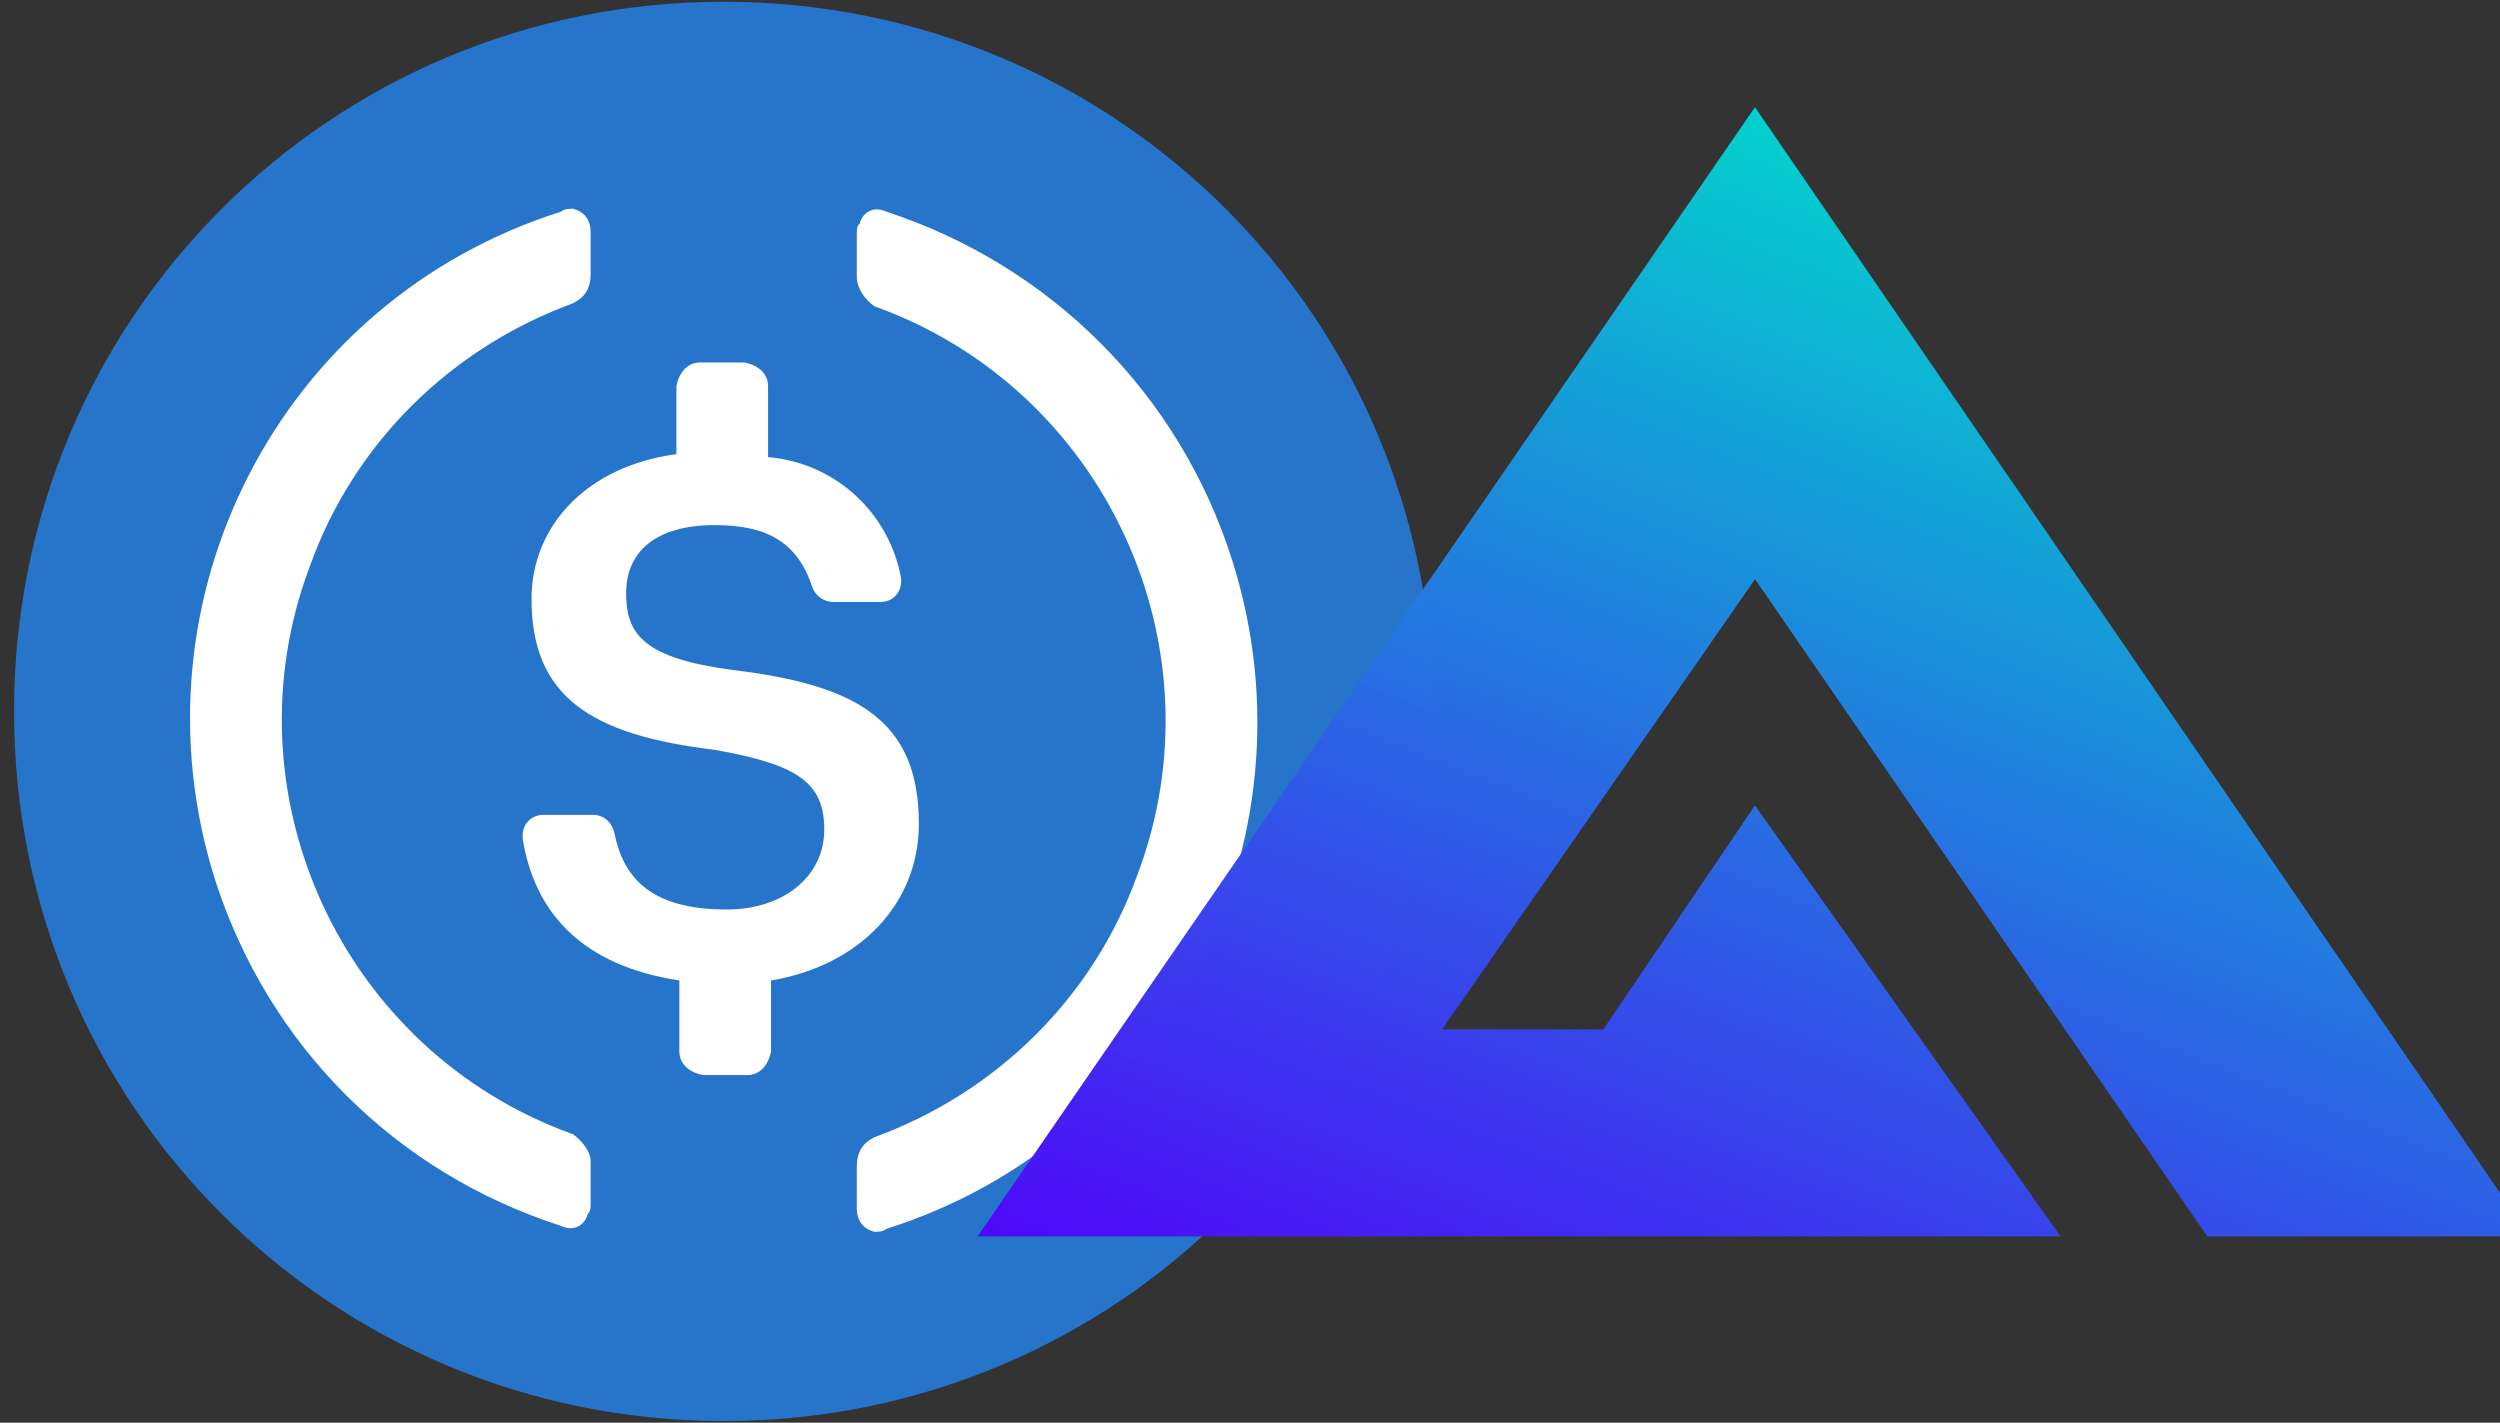 <?xml version="1.0" encoding="UTF-8" standalone="no"?>
<svg
   xmlns:dc="http://purl.org/dc/elements/1.1/"
   xmlns:cc="http://creativecommons.org/ns#"
   xmlns:rdf="http://www.w3.org/1999/02/22-rdf-syntax-ns#"
   xmlns:svg="http://www.w3.org/2000/svg"
   xmlns="http://www.w3.org/2000/svg"
   xmlns:sodipodi="http://sodipodi.sourceforge.net/DTD/sodipodi-0.dtd"
   xmlns:inkscape="http://www.inkscape.org/namespaces/inkscape"
   xml:space="preserve"
   width="2244"
   height="1277"
   version="1.1"
   shape-rendering="geometricPrecision"
   text-rendering="geometricPrecision"
   image-rendering="optimizeQuality"
   fill-rule="evenodd"
   clip-rule="evenodd"
   viewBox="0 0 2244 1277"
   id="svg19"
   sodipodi:docname="gmx-usdc.svg"
   inkscape:version="1.0.1 (3bc2e813f5, 2020-09-07)"><rect x="0" y="0" width="2244" height="1277" fill="#333333" stroke="none"/><defs
   id="defs23"><linearGradient
     id="a"
     gradientUnits="userSpaceOnUse"
     x1="461.755"
     x2="448.542"
     y1="816.833"
     y2="841.348"
     gradientTransform="matrix(55.365,0,0,40.273,-23940.705,-32773.466)"><stop
       offset="0"
       stop-color="#03d1cf"
       stop-opacity=".988"
       id="stop2" /><stop
       offset="1"
       stop-color="#4e09f8"
       id="stop4" /></linearGradient></defs><sodipodi:namedview
   pagecolor="#ffffff"
   bordercolor="#666666"
   borderopacity="1"
   objecttolerance="10"
   gridtolerance="10"
   guidetolerance="10"
   inkscape:pageopacity="0"
   inkscape:pageshadow="2"
   inkscape:window-width="1920"
   inkscape:window-height="1009"
   id="namedview21"
   showgrid="false"
   inkscape:zoom="0.32918686"
   inkscape:cx="1199.1464"
   inkscape:cy="481.83452"
   inkscape:window-x="-8"
   inkscape:window-y="104"
   inkscape:window-maximized="1"
   inkscape:current-layer="svg19"
   inkscape:document-rotation="0" />
 
<path
   d="m 649.603,1275.529 c 352.998,0 636.984,-283.987 636.984,-636.984 0,-352.998 -283.987,-636.984 -636.984,-636.984 -352.998,0 -636.984,283.987 -636.984,636.984 0,352.998 283.987,636.984 636.984,636.984 z"
   fill="#2775ca"
   id="path2"
   style="stroke-width:0.637" /><path
   d="m 824.774,739.399 c 0,-92.891 -55.736,-124.741 -167.208,-138.009 -79.623,-10.619 -95.548,-31.849 -95.548,-69.011 0,-37.162 26.543,-61.042 79.623,-61.042 47.774,0 74.317,15.925 87.585,55.736 2.656,7.962 10.619,13.268 18.581,13.268 h 42.461 c 10.619,0 18.581,-7.962 18.581,-18.574 v -2.656 C 798.231,460.718 750.457,415.6 689.415,410.294 V 346.596 c 0,-10.619 -7.962,-18.581 -21.231,-21.237 h -39.811 c -10.619,0 -18.581,7.962 -21.237,21.237 v 61.042 c -79.623,10.619 -130.047,63.698 -130.047,130.053 0,87.585 53.08,122.084 164.552,135.359 74.317,13.268 98.204,29.193 98.204,71.661 0,42.468 -37.162,71.661 -87.585,71.661 -69.011,0 -92.898,-29.199 -100.86,-69.011 -2.65,-10.612 -10.612,-15.925 -18.574,-15.925 h -45.124 c -10.612,0 -18.574,7.962 -18.574,18.581 v 2.656 c 10.612,66.348 53.08,114.122 140.665,127.397 v 63.698 c 0,10.612 7.962,18.575 21.231,21.231 h 39.812 c 10.618,0 18.581,-7.962 21.237,-21.231 V 880.07 c 79.623,-13.275 132.703,-69.011 132.703,-140.672 z"
   fill="#ffffff"
   id="path4"
   style="stroke-width:0.637" /><path
   d="M 514.244,1018.079 C 307.224,943.769 201.058,712.862 278.031,508.492 317.843,397.02 405.428,312.09 514.244,272.279 c 10.618,-5.306 15.925,-13.268 15.925,-26.543 v -37.155 c 0,-10.619 -5.306,-18.581 -15.925,-21.231 -2.656,0 -7.962,0 -10.619,2.65 -252.137,79.623 -390.153,347.692 -310.53,599.829 47.774,148.628 161.902,262.756 310.53,310.53 10.619,5.306 21.237,0 23.887,-10.619 2.656,-2.65 2.656,-5.306 2.656,-10.612 v -37.162 c 0,-7.962 -7.962,-18.574 -15.925,-23.887 z M 795.581,190 c -10.619,-5.306 -21.237,0 -23.887,10.619 -2.656,2.656 -2.656,5.306 -2.656,10.619 v 37.155 c 0,10.619 7.962,21.231 15.925,26.543 207.02,74.311 313.186,305.217 236.213,509.587 -39.812,111.472 -127.397,196.401 -236.213,236.213 -10.618,5.306 -15.925,13.268 -15.925,26.543 v 37.155 c 0,10.619 5.306,18.581 15.925,21.231 2.656,0 7.962,0 10.619,-2.65 C 1047.718,1023.392 1185.734,755.323 1106.111,503.186 1058.337,351.902 941.552,237.774 795.581,190 Z"
   fill="#ffffff"
   id="path6"
   style="stroke-width:0.637" /><path
   d="M 2270.919,1109.81 1575.241,96.233 877.437,1109.81 h 972.203 l -274.4,-386.833 -136.114,200.996 H 1294.467 l 280.868,-404.118 406.029,590.002 z"
   fill="url(#a)"
   id="path7"
   style="fill:url(#a);stroke-width:47.22" /></svg>
